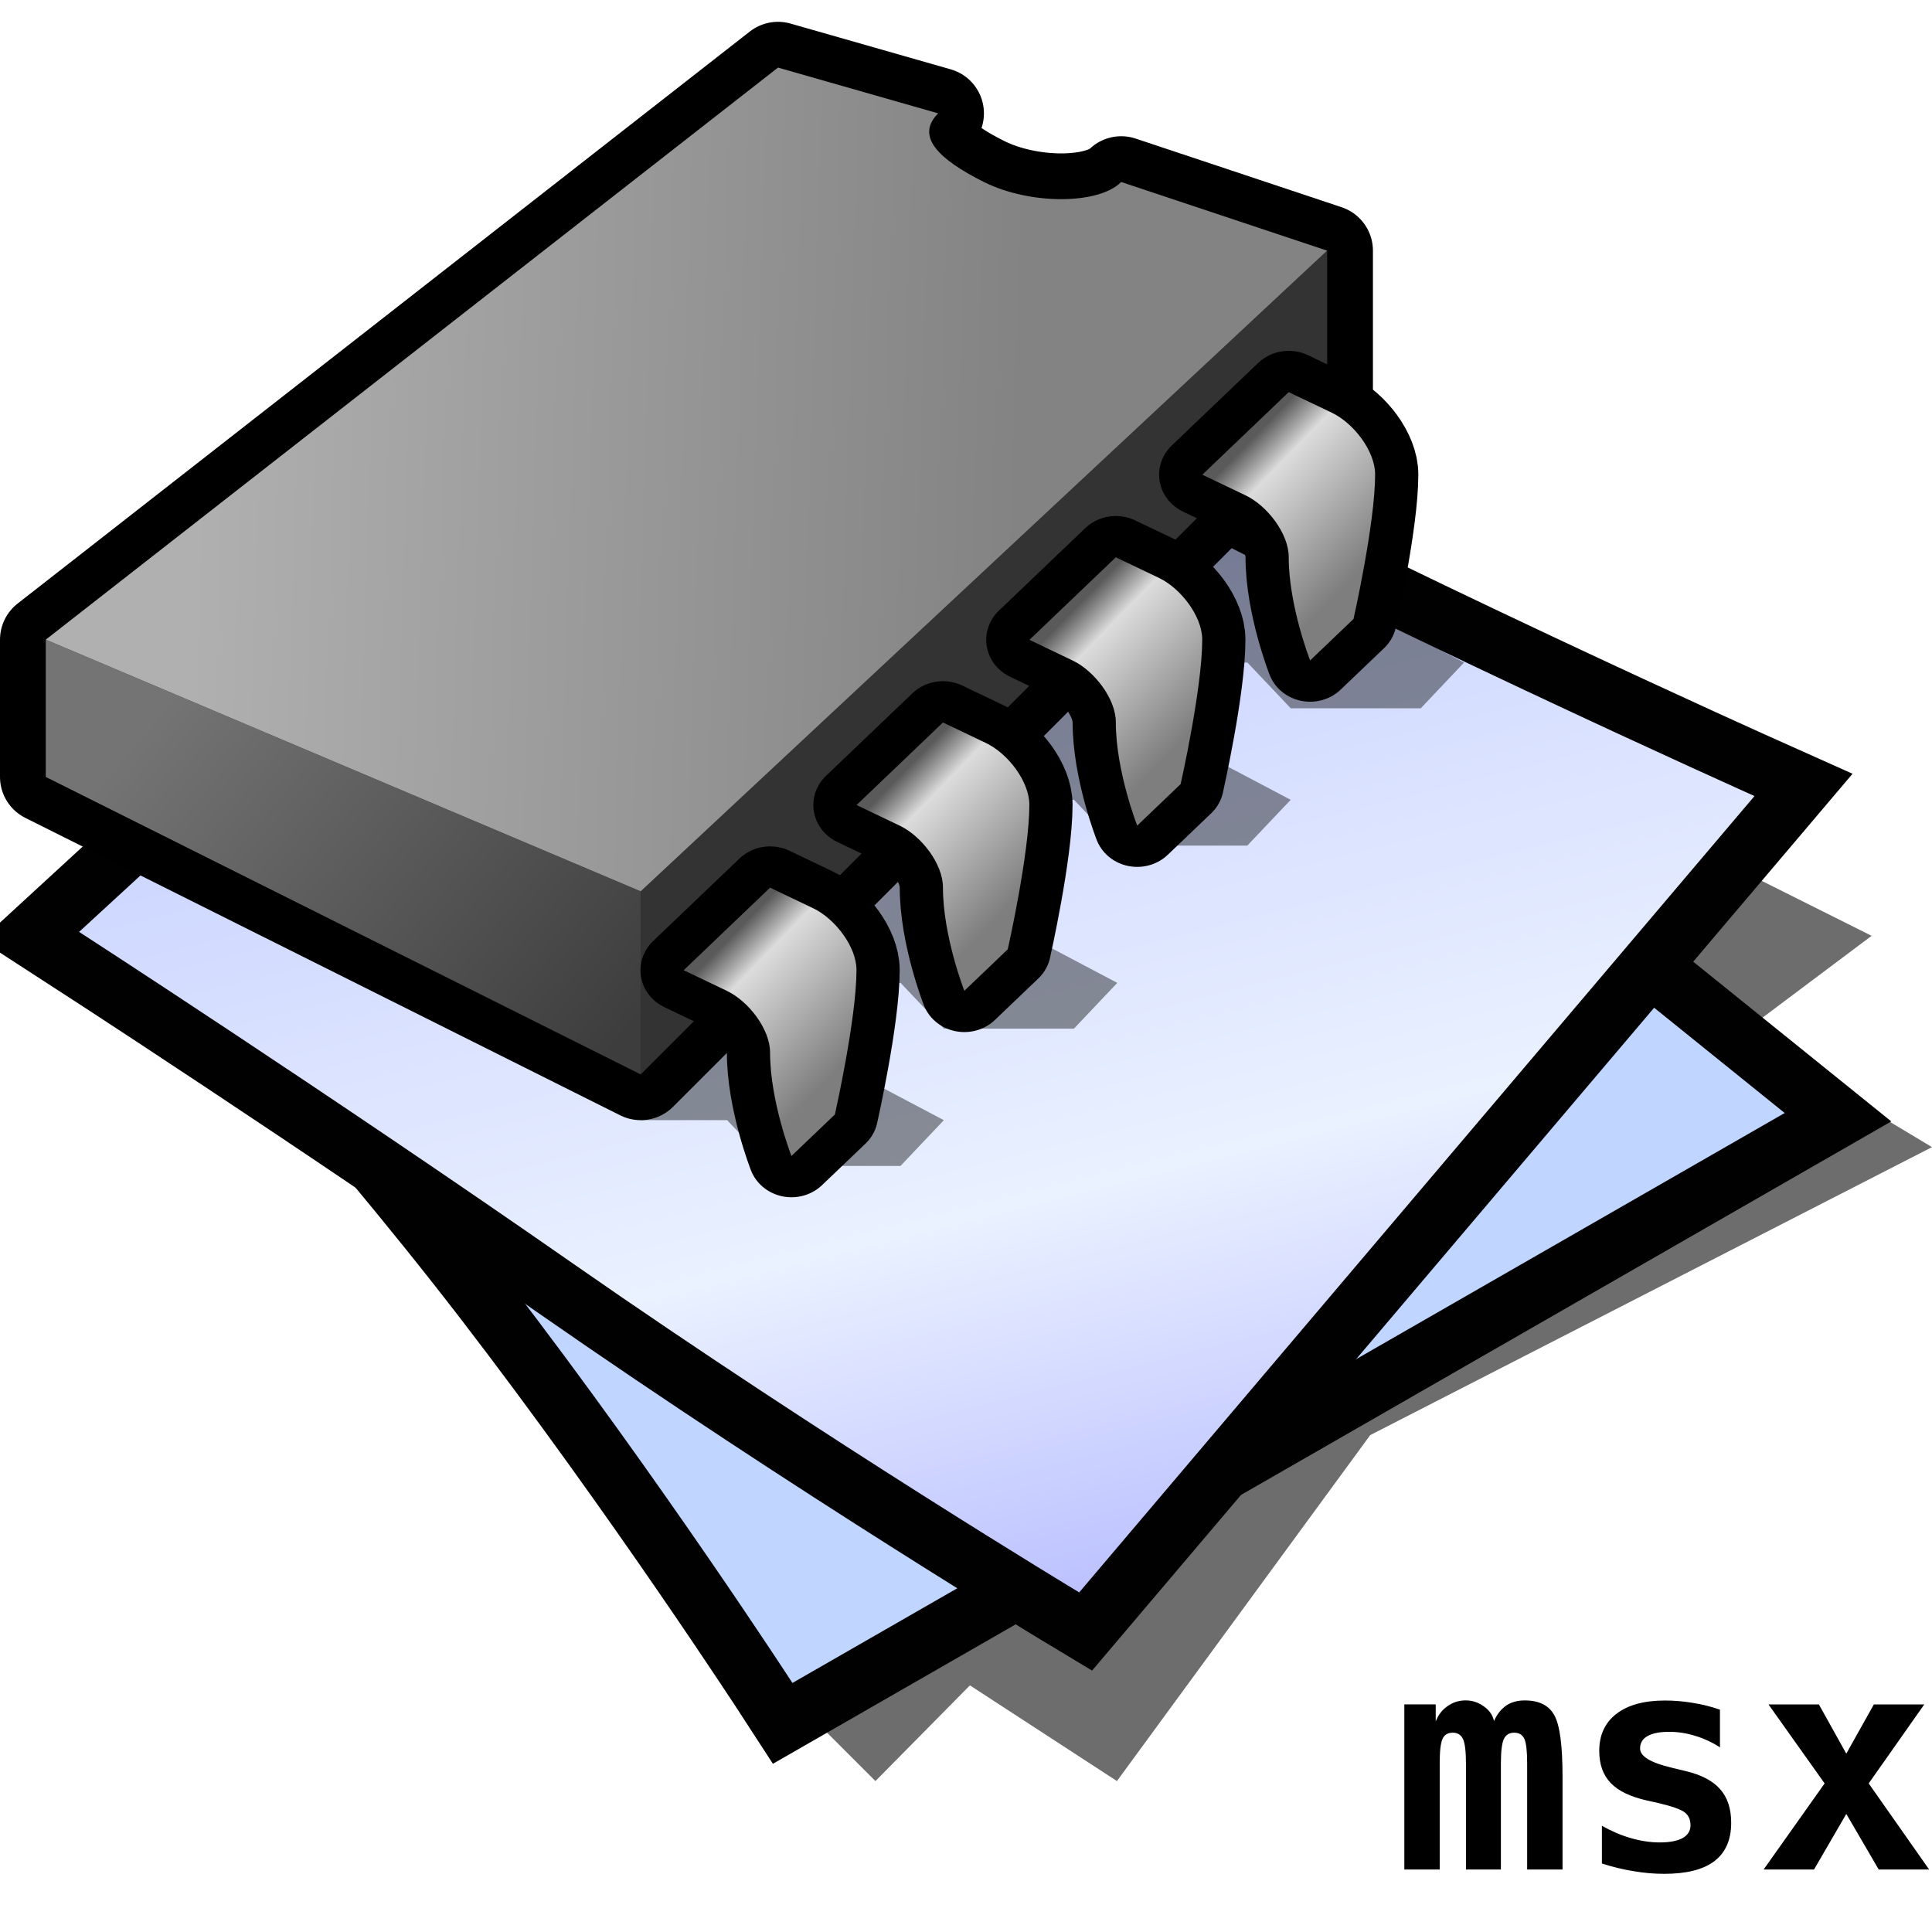 <?xml version="1.0" encoding="UTF-8" standalone="no"?>
<svg
   xmlns:dc="http://purl.org/dc/elements/1.1/"
   xmlns:cc="http://creativecommons.org/ns#"
   xmlns:rdf="http://www.w3.org/1999/02/22-rdf-syntax-ns#"
   xmlns:svg="http://www.w3.org/2000/svg"
   xmlns="http://www.w3.org/2000/svg"
   xmlns:xlink="http://www.w3.org/1999/xlink"
   xmlns:sodipodi="http://sodipodi.sourceforge.net/DTD/sodipodi-0.dtd"
   xmlns:inkscape="http://www.inkscape.org/namespaces/inkscape"
   version="1.1"
   width="64"
   height="64"
   color-interpolation="linearRGB"
   id="svg2"
   sodipodi:version="0.32"
   inkscape:version="0.48.3.1 r9886"
   sodipodi:docname="application-x-nes-rom.svg"
   inkscape:output_extension="org.inkscape.output.svg.inkscape">
  <defs
     id="defs29">
    <inkscape:perspective
       sodipodi:type="inkscape:persp3d"
       inkscape:vp_x="0 : 32 : 1"
       inkscape:vp_y="0 : 1000 : 0"
       inkscape:vp_z="64 : 32 : 1"
       inkscape:persp3d-origin="32 : 21.333333 : 1"
       id="perspective33" />
    <inkscape:perspective
       id="perspective35"
       inkscape:persp3d-origin="32 : 21.333333 : 1"
       inkscape:vp_z="64 : 32 : 1"
       inkscape:vp_y="0 : 1000 : 0"
       inkscape:vp_x="0 : 32 : 1"
       sodipodi:type="inkscape:persp3d" />
    <inkscape:perspective
       id="perspective3563"
       inkscape:persp3d-origin="0.5 : 0.33333333 : 1"
       inkscape:vp_z="1 : 0.5 : 1"
       inkscape:vp_y="0 : 1000 : 0"
       inkscape:vp_x="0 : 0.5 : 1"
       sodipodi:type="inkscape:persp3d" />
    <linearGradient
       inkscape:collect="always"
       xlink:href="#linearGradient2308"
       id="linearGradient3553"
       gradientUnits="userSpaceOnUse"
       x1="57"
       y1="29.929"
       x2="97"
       y2="29.929" />
    <linearGradient
       id="linearGradient2308">
      <stop
         id="stop2310"
         offset="0"
         style="stop-color:#edd400;stop-opacity:1;" />
      <stop
         id="stop2312"
         offset="1"
         style="stop-color:#fff492;stop-opacity:1;" />
    </linearGradient>
    <linearGradient
       id="linearGradient3572">
      <stop
         id="stop3574"
         offset="0"
         style="stop-color:#edd400;stop-opacity:1;" />
      <stop
         id="stop3576"
         offset="1"
         style="stop-color:#fff492;stop-opacity:1;" />
    </linearGradient>
    <linearGradient
       id="linearGradient3579">
      <stop
         id="stop3581"
         offset="0"
         style="stop-color:#edd400;stop-opacity:1;" />
      <stop
         id="stop3583"
         offset="1"
         style="stop-color:#fff492;stop-opacity:1;" />
    </linearGradient>
    <linearGradient
       id="linearGradient3586">
      <stop
         id="stop3588"
         offset="0"
         style="stop-color:#edd400;stop-opacity:1;" />
      <stop
         id="stop3590"
         offset="1"
         style="stop-color:#fff492;stop-opacity:1;" />
    </linearGradient>
    <linearGradient
       id="linearGradient3593">
      <stop
         id="stop3595"
         offset="0"
         style="stop-color:#edd400;stop-opacity:1;" />
      <stop
         id="stop3597"
         offset="1"
         style="stop-color:#fff492;stop-opacity:1;" />
    </linearGradient>
    <linearGradient
       id="linearGradient3600">
      <stop
         id="stop3602"
         offset="0"
         style="stop-color:#edd400;stop-opacity:1;" />
      <stop
         id="stop3604"
         offset="1"
         style="stop-color:#fff492;stop-opacity:1;" />
    </linearGradient>
    <linearGradient
       id="linearGradient3607">
      <stop
         id="stop3609"
         offset="0"
         style="stop-color:#edd400;stop-opacity:1;" />
      <stop
         id="stop3611"
         offset="1"
         style="stop-color:#fff492;stop-opacity:1;" />
    </linearGradient>
    <linearGradient
       y2="29.929"
       x2="97"
       y1="29.929"
       x1="57"
       gradientUnits="userSpaceOnUse"
       id="linearGradient3622"
       xlink:href="#linearGradient2308"
       inkscape:collect="always" />
    <inkscape:perspective
       id="perspective6986"
       inkscape:persp3d-origin="0.5 : 0.33333333 : 1"
       inkscape:vp_z="1 : 0.5 : 1"
       inkscape:vp_y="0 : 1000 : 0"
       inkscape:vp_x="0 : 0.5 : 1"
       sodipodi:type="inkscape:persp3d" />
    <inkscape:perspective
       id="perspective8425"
       inkscape:persp3d-origin="0.5 : 0.33333333 : 1"
       inkscape:vp_z="1 : 0.5 : 1"
       inkscape:vp_y="0 : 1000 : 0"
       inkscape:vp_x="0 : 0.5 : 1"
       sodipodi:type="inkscape:persp3d" />
    <linearGradient
       id="linearGradient2308-5">
      <stop
         id="stop2310-4"
         offset="0"
         style="stop-color:#edd400;stop-opacity:1;" />
      <stop
         id="stop2312-4"
         offset="1"
         style="stop-color:#fff492;stop-opacity:1;" />
    </linearGradient>
    <linearGradient
       inkscape:collect="always"
       id="linearGradient3261">
      <stop
         style="stop-color:#ffffff;stop-opacity:1;"
         offset="0"
         id="stop3263" />
      <stop
         style="stop-color:#ffffff;stop-opacity:0;"
         offset="1"
         id="stop3265" />
    </linearGradient>
    <linearGradient
       id="linearGradient5891"
       inkscape:collect="always">
      <stop
         id="stop5893"
         offset="0"
         style="stop-color:#ffffff;stop-opacity:1;" />
      <stop
         id="stop5895"
         offset="1"
         style="stop-color:#ffffff;stop-opacity:0;" />
    </linearGradient>
    <linearGradient
       y2="14.094"
       x2="32.562"
       y1="11.219"
       x1="23.938"
       gradientTransform="translate(22.687,14.239)"
       gradientUnits="userSpaceOnUse"
       id="linearGradient8446"
       xlink:href="#linearGradient5891"
       inkscape:collect="always" />
    <linearGradient
       inkscape:collect="always"
       xlink:href="#linearGradient2308-5"
       id="linearGradient8491"
       gradientUnits="userSpaceOnUse"
       gradientTransform="matrix(0.693,0,0,-0.685,24.157,40.877)"
       x1="22.312"
       y1="20.91"
       x2="22.312"
       y2="24.185" />
    <linearGradient
       inkscape:collect="always"
       xlink:href="#linearGradient3261"
       id="linearGradient8493"
       gradientUnits="userSpaceOnUse"
       gradientTransform="translate(12.687,3.239)"
       x1="31.247"
       y1="21.75"
       x2="49.087"
       y2="43.582" />
  </defs>
  <sodipodi:namedview
     inkscape:window-height="475"
     inkscape:window-width="770"
     inkscape:pageshadow="2"
     inkscape:pageopacity="0.0"
     guidetolerance="10.0"
     gridtolerance="10.0"
     objecttolerance="10.0"
     borderopacity="1.0"
     bordercolor="#666666"
     pagecolor="#ffffff"
     id="base"
     showgrid="false"
     inkscape:zoom="3.3363091"
     inkscape:cx="16.849315"
     inkscape:cy="29.644907"
     inkscape:window-x="443"
     inkscape:window-y="282"
     inkscape:current-layer="svg2"
     inkscape:window-maximized="0" />
  <g
     id="g4">
    <path
       style="fill:#010101; fill-opacity:0.573"
       d="M27 57L29 59L32.13 55.83L37 59L45.39 47.54L64 38L59 35L61 37L36 49L27 57z            M58 34L62 31L58 29L55 32L58 34z"
       id="path6" />
    <path
       style="fill:none; stroke:#010101; stroke-width:4"
       d="M6.25 30C6.25 30 11.87 36 16.87 42.5C21.87 49 26.25 55.75 26.25 55.75L59.12 36.87L32 15L6.25 30z"
       id="path8" />
    <radialGradient
       id="gradient0"
       gradientUnits="userSpaceOnUse"
       cx="0"
       cy="0"
       r="64"
       gradientTransform="matrix(0.571,0,0,0.333,26,35)">
      <stop
         offset="1"
         stop-color="#c0d5ff"
         id="stop11" />
      <stop
         offset="0.489"
         stop-color="#896eff"
         id="stop13" />
    </radialGradient>
    <path
       style="fill:url(#gradient0)"
       d="M6.25 30C6.25 30 11.87 36 16.87 42.5C21.87 49 26.25 55.75 26.25 55.75L59.12 36.87L32 15L6.25 30z"
       id="path15" />
    <path
       style="fill:none; stroke:#010101; stroke-width:4"
       d="M2.62 30.87C2.62 30.87 10.95 36.26 19 41.87C27.44 47.75 35.75 52.75 35.75 52.75L58.12 26.37C58.12 26.37 45.44 20.7 35.37 15.37C30.18 12.62 26 9.37 26 9.37L2.62 30.87z"
       id="path17" />
    <linearGradient
       id="gradient1"
       gradientUnits="userSpaceOnUse"
       x1="105.45"
       y1="-23.42"
       x2="119.92"
       y2="34.32">
      <stop
         offset="0"
         stop-color="#a5b1ff"
         id="stop20" />
      <stop
         offset="0.739"
         stop-color="#eaf1ff"
         id="stop22" />
      <stop
         offset="1"
         stop-color="#b3b8ff"
         id="stop24" />
    </linearGradient>
    <path
       style="fill:url(#gradient1)"
       d="M2.62 30.87C2.62 30.87 10.95 36.26 19 41.87C27.44 47.75 35.75 52.75 35.75 52.75L58.12 26.37C58.12 26.37 45.44 20.7 35.37 15.37C30.18 12.62 26 9.37 26 9.37L2.62 30.87z"
       id="path26" />
  </g>
  <g
     id="g3036"
     transform="matrix(0.758,0,0,0.758,0,-5.341)">
    <path
       id="path3038"
       transform="matrix(0.947,0,0,1,24.21,-20)"
       d="m 28,56 h 4 l 2,2 h 6 l 2,-2 -4,-2 -1,-15 -9,17 z"
       style="fill:#010000;fill-opacity:0.416"
       inkscape:connector-curvature="0" />
    <path
       id="path3040"
       transform="matrix(0.947,0,0,1,16.631,-14)"
       d="m 28,56 h 4 l 2,2 h 6 l 2,-2 -4,-2 -1,-15 -9,17 z"
       style="fill:#010000;fill-opacity:0.416"
       inkscape:connector-curvature="0" />
    <path
       id="path3042"
       transform="matrix(0.947,0,0,1,9.053,-6)"
       d="m 28,56 h 4 l 2,2 h 6 l 2,-2 -4,-2 -1,-15 -9,17 z"
       style="fill:#010000;fill-opacity:0.416"
       inkscape:connector-curvature="0" />
    <path
       id="path3044"
       transform="matrix(0.947,0,0,1,1.474,0)"
       d="m 28,56 h 4 l 2,2 h 6 l 2,-2 -4,-2 -1,-15 -9,17 z"
       style="fill:#010000;fill-opacity:0.416"
       inkscape:connector-curvature="0" />
    <path
       id="path3046"
       d="M 34,10 2,35 28,46 58,18 49,15 c -1,1 -4,1 -6,0 -2,-1 -3,-2 -2,-3 L 34,10 z M 2,41 28,54 V 46 L 2,35 v 6 z M 28,54 58,24 V 18 L 28,46 v 8 z"
       style="fill:none;stroke:#010000;stroke-width:4;stroke-linecap:round;stroke-linejoin:round"
       inkscape:connector-curvature="0" />
    <path
       id="path3048"
       d="M 28,54 58,24 V 18 L 28,46 v 8 z"
       style="fill:#333333"
       inkscape:connector-curvature="0" />
    <linearGradient
       y2="38.79"
       x2="38.64"
       y1="22.9"
       x1="19.72"
       gradientUnits="userSpaceOnUse"
       id="gradient0-0">
      <stop
         id="stop3051"
         stop-color="#747474"
         offset="0" />
      <stop
         id="stop3053"
         stop-color="#3e3d3d"
         offset="1" />
    </linearGradient>
    <path
       id="path3055"
       d="M 2,41 28,54 V 46 L 2,35 v 6 z"
       style="fill:url(#gradient0-0)"
       inkscape:connector-curvature="0" />
    <linearGradient
       y2="4.63"
       x2="45.35"
       y1="3.47"
       x1="9.31"
       gradientUnits="userSpaceOnUse"
       id="gradient1-6">
      <stop
         id="stop3058"
         stop-color="#b0b0b0"
         offset="0" />
      <stop
         id="stop3060"
         stop-color="#838383"
         offset="1" />
    </linearGradient>
    <path
       id="path3062"
       d="M 34,10 2,35 28,46 58,18 49,15 c -1,1 -4,1 -6,0 -2,-1 -3,-2 -2,-3 l -7,-2 z"
       style="fill:url(#gradient1-6)"
       inkscape:connector-curvature="0" />
    <path
       id="path3064"
       transform="matrix(0.944,0,0,0.902,24.224,-15.505)"
       d="m 34,44 -4,4 c 0,0 1,0.5 2,1 1,0.5 2,1.85 2,2.99 0,2.37 0.99,5.01 0.99,5.01 L 37,54.99 c 0,0 1,-4.63 1,-7 C 38,46.85 37,45.5 36,45 35,44.5 34,44 34,44 z"
       style="fill:none;stroke:#010000;stroke-width:4;stroke-linecap:round;stroke-linejoin:round"
       inkscape:connector-curvature="0" />
    <linearGradient
       y2="38.17"
       x2="50.72"
       y1="32.73"
       x1="44.86"
       gradientUnits="userSpaceOnUse"
       id="gradient2">
      <stop
         id="stop3067"
         stop-color="#5a5a5a"
         offset="0" />
      <stop
         id="stop3069"
         stop-color="#dcdcdc"
         offset="0.223" />
      <stop
         id="stop3071"
         stop-color="#7e7e7e"
         offset="1" />
    </linearGradient>
    <path
       id="path3073"
       transform="matrix(0.944,0,0,0.902,24.224,-15.505)"
       d="m 34,44 -4,4 c 0,0 1,0.5 2,1 1,0.5 2,1.85 2,2.99 0,2.37 0.99,5.01 0.99,5.01 L 37,54.99 c 0,0 1,-4.63 1,-7 C 38,46.85 37,45.5 36,45 35,44.5 34,44 34,44 z"
       style="fill:url(#gradient2)"
       inkscape:connector-curvature="0" />
    <path
       id="path3075"
       transform="matrix(0.944,0,0,0.902,16.668,-8.287)"
       d="m 34,44 -4,4 c 0,0 1,0.5 2,1 1,0.5 2,1.85 2,2.99 0,2.37 0.99,5.01 0.99,5.01 L 37,54.99 c 0,0 1,-4.63 1,-7 C 38,46.85 37,45.5 36,45 35,44.5 34,44 34,44 z"
       style="fill:none;stroke:#010000;stroke-width:4;stroke-linecap:round;stroke-linejoin:round"
       inkscape:connector-curvature="0" />
    <linearGradient
       y2="38.17"
       x2="50.72"
       y1="32.73"
       x1="44.86"
       gradientUnits="userSpaceOnUse"
       id="gradient3">
      <stop
         id="stop3078"
         stop-color="#5a5a5a"
         offset="0" />
      <stop
         id="stop3080"
         stop-color="#dcdcdc"
         offset="0.223" />
      <stop
         id="stop3082"
         stop-color="#7e7e7e"
         offset="1" />
    </linearGradient>
    <path
       id="path3084"
       transform="matrix(0.944,0,0,0.902,16.668,-8.287)"
       d="m 34,44 -4,4 c 0,0 1,0.5 2,1 1,0.5 2,1.85 2,2.99 0,2.37 0.99,5.01 0.99,5.01 L 37,54.99 c 0,0 1,-4.63 1,-7 C 38,46.85 37,45.5 36,45 35,44.5 34,44 34,44 z"
       style="fill:url(#gradient3)"
       inkscape:connector-curvature="0" />
    <path
       id="path3086"
       transform="matrix(0.944,0,0,0.902,9.113,-1.068)"
       d="m 34,44 -4,4 c 0,0 1,0.5 2,1 1,0.5 2,1.85 2,2.99 0,2.37 0.99,5.01 0.99,5.01 L 37,54.99 c 0,0 1,-4.63 1,-7 C 38,46.85 37,45.5 36,45 35,44.5 34,44 34,44 z"
       style="fill:none;stroke:#010000;stroke-width:4;stroke-linecap:round;stroke-linejoin:round"
       inkscape:connector-curvature="0" />
    <linearGradient
       y2="38.17"
       x2="50.72"
       y1="32.73"
       x1="44.86"
       gradientUnits="userSpaceOnUse"
       id="gradient4">
      <stop
         id="stop3089"
         stop-color="#5a5a5a"
         offset="0" />
      <stop
         id="stop3091"
         stop-color="#dcdcdc"
         offset="0.223" />
      <stop
         id="stop3093"
         stop-color="#7e7e7e"
         offset="1" />
    </linearGradient>
    <path
       id="path3095"
       transform="matrix(0.944,0,0,0.902,9.113,-1.068)"
       d="m 34,44 -4,4 c 0,0 1,0.5 2,1 1,0.5 2,1.85 2,2.99 0,2.37 0.99,5.01 0.99,5.01 L 37,54.99 c 0,0 1,-4.63 1,-7 C 38,46.85 37,45.5 36,45 35,44.5 34,44 34,44 z"
       style="fill:url(#gradient4)"
       inkscape:connector-curvature="0" />
    <path
       id="path3097"
       transform="matrix(0.944,0,0,0.902,1.558,6.151)"
       d="m 34,44 -4,4 c 0,0 1,0.5 2,1 1,0.5 2,1.85 2,2.99 0,2.37 0.99,5.01 0.99,5.01 L 37,54.99 c 0,0 1,-4.63 1,-7 C 38,46.85 37,45.5 36,45 35,44.5 34,44 34,44 z"
       style="fill:none;stroke:#010000;stroke-width:4;stroke-linecap:round;stroke-linejoin:round"
       inkscape:connector-curvature="0" />
    <linearGradient
       y2="38.17"
       x2="50.72"
       y1="32.73"
       x1="44.86"
       gradientUnits="userSpaceOnUse"
       id="gradient5">
      <stop
         id="stop3100"
         stop-color="#5a5a5a"
         offset="0" />
      <stop
         id="stop3102"
         stop-color="#dcdcdc"
         offset="0.223" />
      <stop
         id="stop3104"
         stop-color="#7e7e7e"
         offset="1" />
    </linearGradient>
    <path
       id="path3106"
       transform="matrix(0.944,0,0,0.902,1.558,6.151)"
       d="m 34,44 -4,4 c 0,0 1,0.5 2,1 1,0.5 2,1.85 2,2.99 0,2.37 0.99,5.01 0.99,5.01 L 37,54.99 c 0,0 1,-4.63 1,-7 C 38,46.85 37,45.5 36,45 35,44.5 34,44 34,44 z"
       style="fill:url(#gradient5)"
       inkscape:connector-curvature="0" />
  </g>
  <g
     style="font-size:10px;font-style:normal;font-variant:normal;font-weight:bold;font-stretch:normal;line-height:125%;letter-spacing:0px;word-spacing:0px;fill:#000000;fill-opacity:1;stroke:none;font-family:DejaVu Sans Mono;-inkscape-font-specification:DejaVu Sans Mono Bold"
     id="text3153">
    <path
       d="m 49.491,57.008 c 0.107,-0.231 0.244,-0.402 0.41,-0.513 0.166,-0.111 0.369,-0.166 0.61,-0.166 0.472,5e-6 0.798,0.163 0.977,0.488 0.182,0.326 0.273,1.003 0.273,2.031 l 0,3.081 -1.172,0 0,-3.511 c -4e-6,-0.407 -0.031,-0.679 -0.093,-0.815 -0.062,-0.137 -0.174,-0.205 -0.337,-0.205 -0.163,5e-6 -0.277,0.07 -0.342,0.21 -0.065,0.14 -0.098,0.41 -0.098,0.811 l 0,3.511 -1.157,0 0,-3.511 c -2e-6,-0.4 -0.033,-0.671 -0.098,-0.811 -0.065,-0.14 -0.179,-0.21 -0.342,-0.21 -0.163,5e-6 -0.275,0.068 -0.337,0.205 -0.062,0.137 -0.093,0.409 -0.093,0.815 l 0,3.511 -1.172,0 0,-5.469 1.04,0 0,0.566 c 0.081,-0.215 0.212,-0.384 0.391,-0.508 0.179,-0.127 0.379,-0.19 0.601,-0.19 0.221,5e-6 0.423,0.067 0.605,0.2 0.182,0.13 0.293,0.29 0.332,0.479"
       style=""
       id="path54179" />
    <path
       d="m 56.976,56.632 0,1.25 c -0.264,-0.169 -0.539,-0.296 -0.825,-0.381 -0.283,-0.088 -0.568,-0.132 -0.854,-0.132 -0.319,4e-6 -0.56,0.047 -0.723,0.142 -0.163,0.091 -0.244,0.228 -0.244,0.41 -3e-6,0.26 0.348,0.472 1.045,0.635 l 0.054,0.015 0.41,0.098 c 0.521,0.124 0.902,0.324 1.143,0.601 0.244,0.273 0.366,0.645 0.366,1.113 -5e-6,0.563 -0.186,0.986 -0.557,1.27 -0.368,0.28 -0.923,0.42 -1.665,0.42 -0.329,0 -0.666,-0.029 -1.011,-0.088 -0.345,-0.055 -0.695,-0.14 -1.05,-0.254 l 0,-1.25 c 0.316,0.179 0.636,0.316 0.962,0.41 0.329,0.094 0.646,0.142 0.952,0.142 0.335,10e-7 0.589,-0.049 0.762,-0.146 0.173,-0.098 0.259,-0.239 0.259,-0.425 -4e-6,-0.182 -0.062,-0.322 -0.186,-0.42 -0.12,-0.098 -0.41,-0.202 -0.869,-0.312 l -0.396,-0.088 c -0.547,-0.124 -0.946,-0.317 -1.196,-0.581 -0.251,-0.264 -0.376,-0.617 -0.376,-1.06 -10e-7,-0.527 0.19,-0.937 0.571,-1.23 0.381,-0.293 0.916,-0.439 1.606,-0.439 0.309,5e-6 0.617,0.026 0.923,0.078 0.309,0.049 0.609,0.124 0.898,0.225"
       style=""
       id="path54181" />
    <path
       d="m 63.744,56.461 -1.841,2.617 2.002,2.852 -1.67,0 -1.074,-1.841 -1.069,1.841 -1.67,0 2.021,-2.852 -1.86,-2.617 1.67,0 0.908,1.631 0.913,-1.631 1.67,0"
       style=""
       id="path54183" />
  </g>
</svg>
